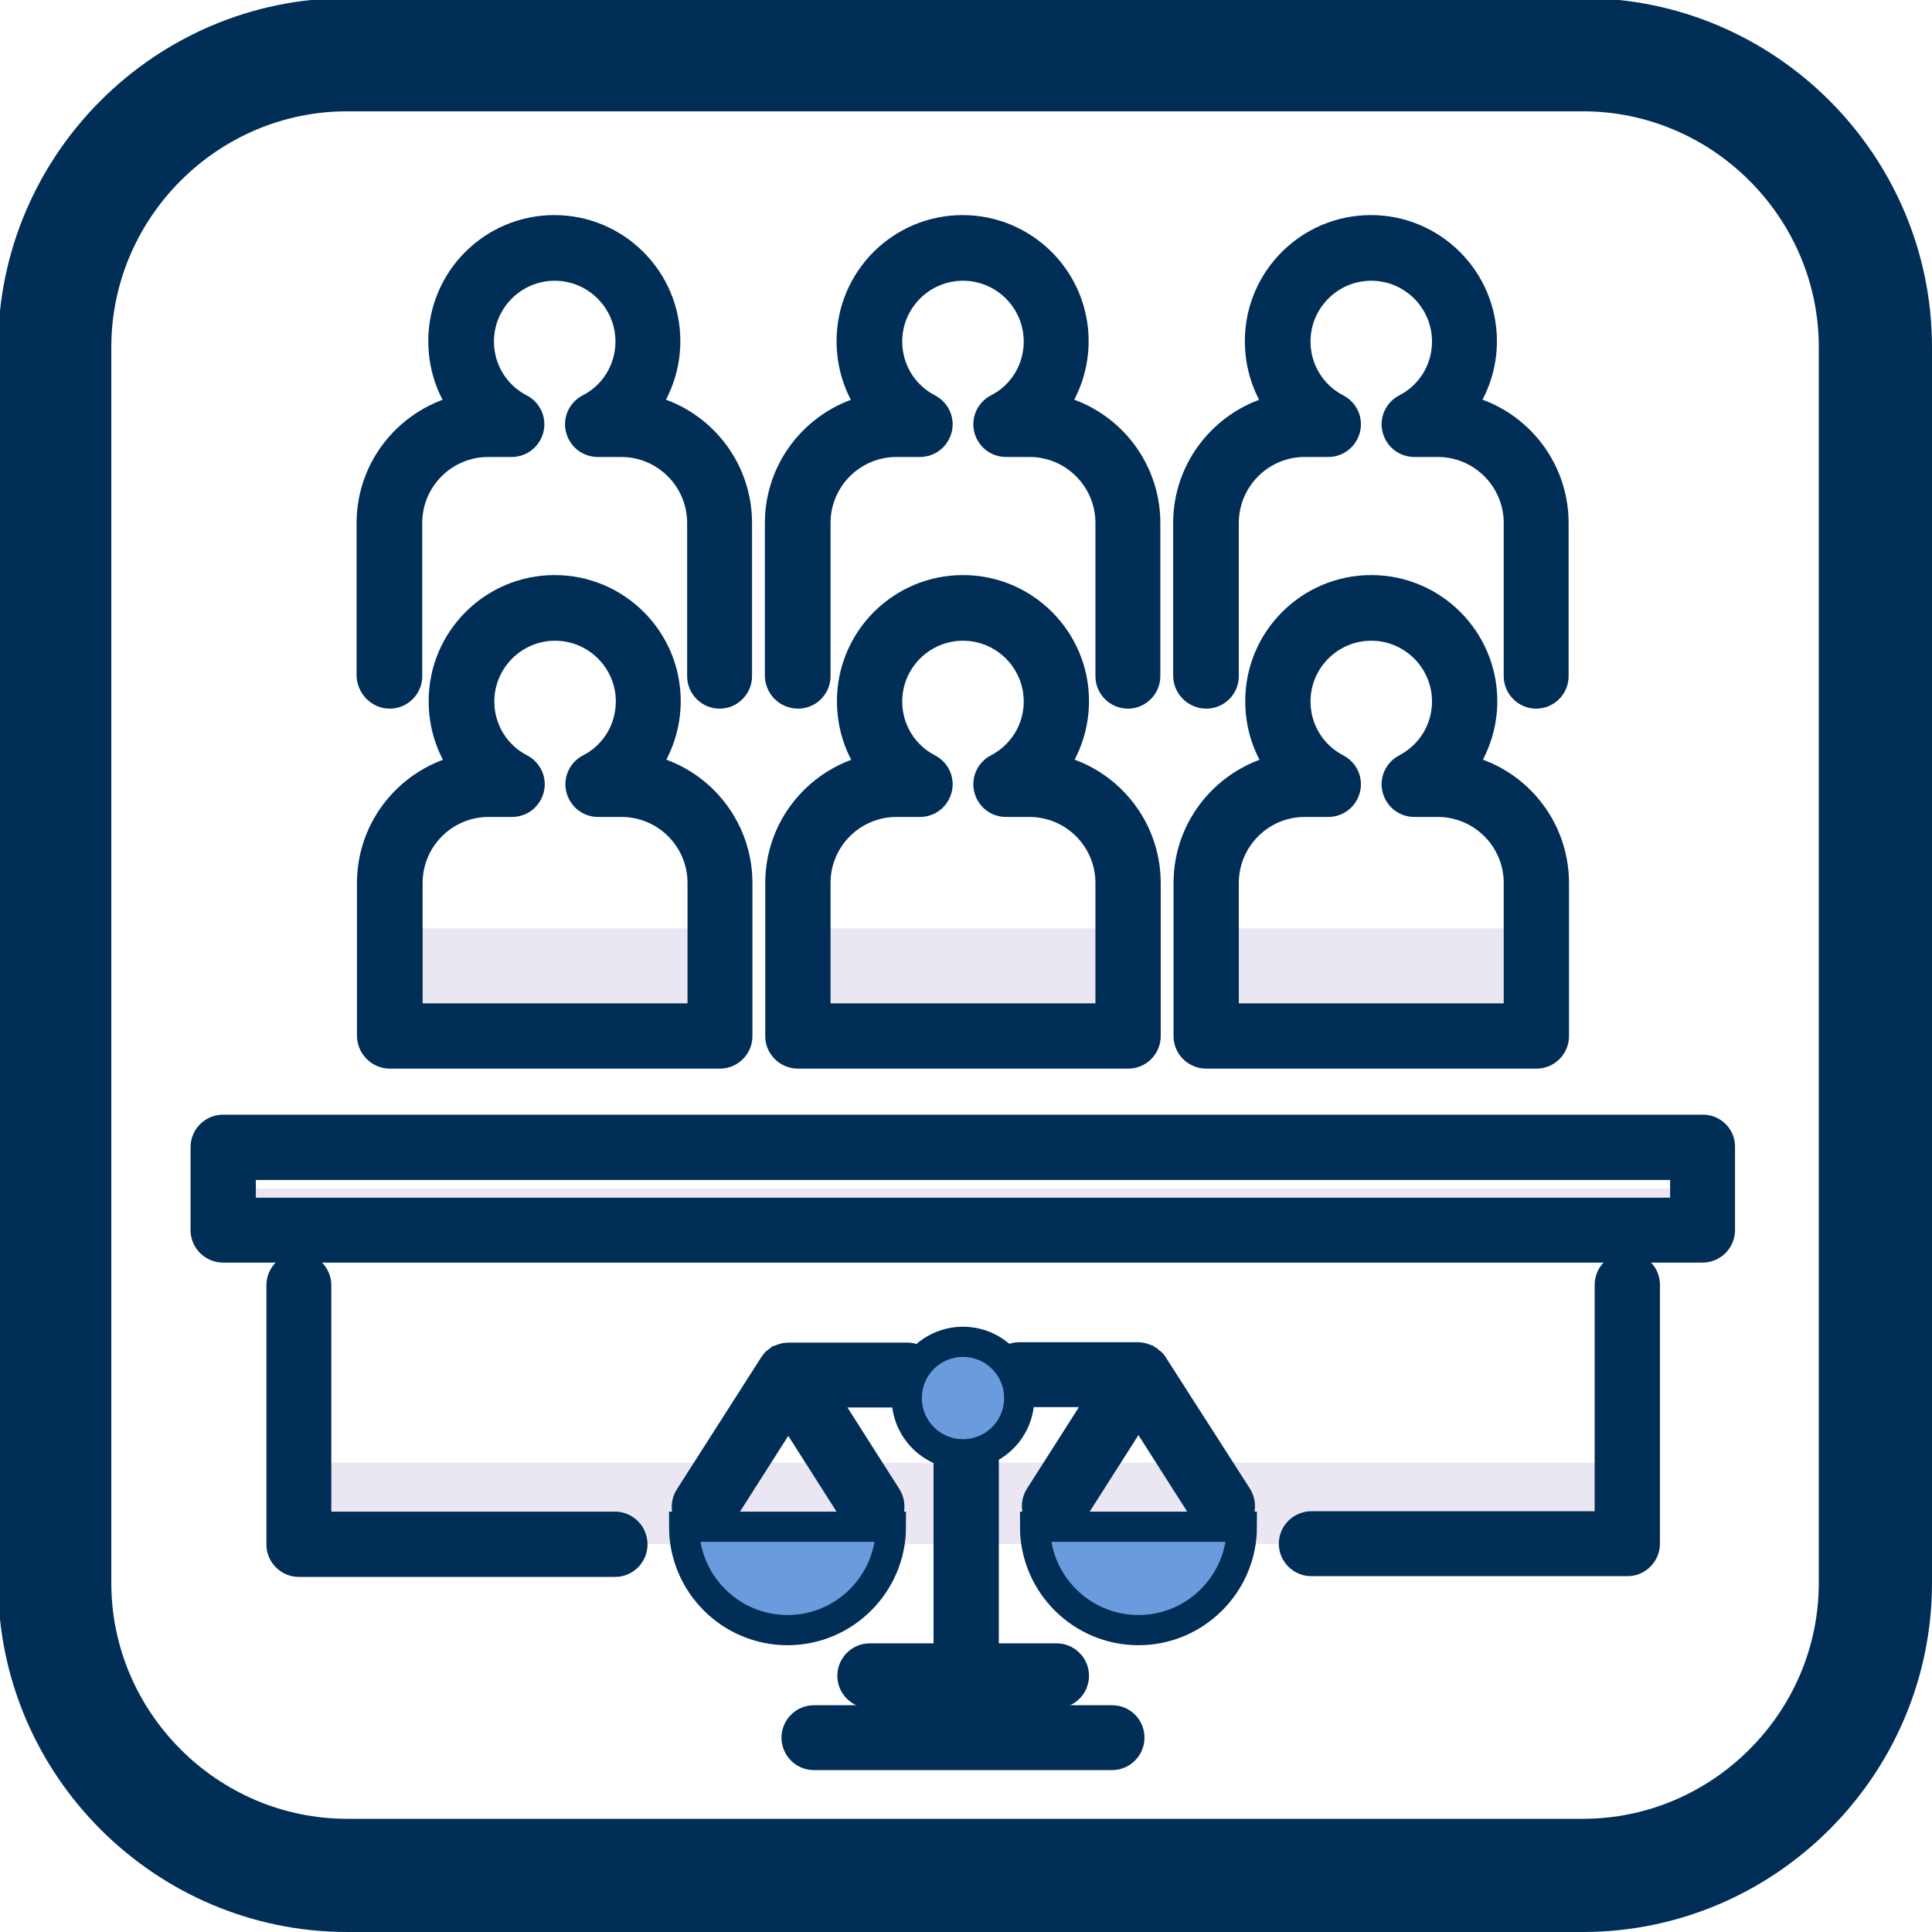 <?xml version="1.0" encoding="utf-8"?>
<!-- Generator: Adobe Illustrator 22.1.0, SVG Export Plug-In . SVG Version: 6.00 Build 0)  -->
<svg version="1.1" id="Слой_1" xmlns="http://www.w3.org/2000/svg" xmlns:xlink="http://www.w3.org/1999/xlink" x="0px" y="0px"
	 viewBox="0 0 512 512" style="enable-background:new 0 0 512 512;" xml:space="preserve">
<style type="text/css">
	.st0{fill:#EBE7F2;}
	.st1{fill:#6A9CDD;stroke:#002E57;stroke-width:8;stroke-miterlimit:10;}
	.st2{fill:#002E57;stroke:#002E57;stroke-width:7;stroke-miterlimit:10;}
	.st3{fill:none;stroke:#002E57;stroke-width:30;stroke-miterlimit:10;}
</style>
<g>
	<g>
		<path class="st0" d="M79.2,387.6h352v21.6h-352L79.2,387.6z"/>
		<path class="st0" d="M103.3,246h87.5v28.5h-87.5V246z"/>
		<path class="st0" d="M211.5,246h87.5v28.5h-87.5L211.5,246z"/>
		<path class="st0" d="M319.7,246h87.5v28.5h-87.5V246z"/>
		<path class="st0" d="M59.1,315h392.1v11H59.1L59.1,315z"/>
	</g>
	<path class="st1" d="M329.1,404.6c0,15.1-12.3,27.4-27.4,27.4c-15.1,0-27.4-12.3-27.4-27.4H329.1z"/>
	<path class="st1" d="M236.1,404.6c0,15.1-12.3,27.4-27.4,27.4c-15.1,0-27.4-12.3-27.4-27.4H236.1z"/>
	<g>
		<path class="st2" d="M103.3,279.7h87.5c2.8,0,5.1-2.3,5.1-5.1V234c0-15-10.6-27.6-24.7-30.6c3.6-5,5.7-11.1,5.7-17.6
			c0-16.5-13.4-29.9-29.9-29.9c-16.5,0-29.9,13.4-29.9,29.9c0,6.5,2,12.6,5.7,17.6c-14.1,3.1-24.7,15.6-24.7,30.6v40.6
			C98.2,277.4,100.5,279.7,103.3,279.7z M108.5,234c0-11.6,9.4-21,21-21h6.2c2.4,0,4.4-1.6,5-3.9c0.6-2.3-0.5-4.7-2.6-5.8
			c-6.6-3.4-10.6-10.1-10.6-17.4c0-10.8,8.8-19.6,19.6-19.6c10.8,0,19.6,8.8,19.6,19.6c0,7.4-4.1,14.1-10.6,17.4
			c-2.1,1.1-3.2,3.5-2.6,5.8c0.6,2.3,2.6,3.9,5,3.9h6.2c11.6,0,21,9.4,21,21v35.4h-77.2L108.5,234z"/>
		<path class="st2" d="M211.5,279.7h87.5c2.8,0,5.1-2.3,5.1-5.1V234c0-15-10.6-27.6-24.7-30.6c3.6-5,5.7-11.1,5.7-17.6
			c0-16.5-13.4-29.9-29.9-29.9s-29.9,13.4-29.9,29.9c0,6.5,2,12.6,5.7,17.6c-14.1,3.1-24.7,15.6-24.7,30.6v40.6
			C206.3,277.4,208.6,279.7,211.5,279.7L211.5,279.7z M216.6,234c0-11.6,9.4-21,21-21h6.2c2.4,0,4.4-1.6,5-3.9
			c0.6-2.3-0.5-4.7-2.6-5.8c-6.6-3.4-10.6-10.1-10.6-17.4c0-10.8,8.8-19.6,19.6-19.6c10.8,0,19.6,8.8,19.6,19.6
			c0,7.4-4.1,14-10.6,17.4c-2.1,1.1-3.2,3.5-2.6,5.8c0.6,2.3,2.6,3.9,5,3.9h6.2c11.6,0,21,9.4,21,21v35.4h-77.2L216.6,234L216.6,234
			z"/>
		<path class="st2" d="M319.7,279.7h87.5c2.8,0,5.1-2.3,5.1-5.1V234c0-15-10.6-27.6-24.7-30.6c3.6-5,5.7-11.1,5.7-17.6
			c0-16.5-13.4-29.9-29.9-29.9c-16.5,0-29.9,13.4-29.9,29.9c0,6.5,2,12.6,5.7,17.6c-14.1,3.1-24.7,15.6-24.7,30.6v40.6
			C314.5,277.4,316.8,279.7,319.7,279.7L319.7,279.7z M324.8,234c0-11.6,9.4-21,21-21h6.2c2.4,0,4.4-1.6,5-3.9
			c0.6-2.3-0.5-4.7-2.6-5.8c-6.6-3.4-10.6-10.1-10.6-17.4c0-10.8,8.8-19.6,19.6-19.6c10.8,0,19.6,8.8,19.6,19.6
			c0,7.4-4.1,14-10.6,17.4c-2.1,1.1-3.2,3.5-2.6,5.8c0.6,2.3,2.6,3.9,5,3.9h6.2c11.6,0,21,9.4,21,21v35.4h-77.2L324.8,234L324.8,234
			z"/>
		<path class="st2" d="M103.3,184.3c2.8,0,5.1-2.3,5.1-5.1v-40.6c0-11.6,9.4-21,21-21h6.2c2.4,0,4.4-1.6,5-3.9s-0.5-4.7-2.6-5.8
			c-6.6-3.4-10.6-10.1-10.6-17.4c0-10.8,8.8-19.6,19.6-19.6c10.8,0,19.6,8.8,19.6,19.6c0,7.4-4.1,14.1-10.6,17.4
			c-2.1,1.1-3.2,3.5-2.6,5.8c0.6,2.3,2.6,3.9,5,3.9h6.2c11.6,0,21,9.4,21,21v40.6c0,2.8,2.3,5.1,5.1,5.1s5.1-2.3,5.1-5.1v-40.6
			c0-15-10.6-27.6-24.7-30.6c3.6-5,5.7-11.1,5.7-17.6c0-16.5-13.4-29.9-29.9-29.9c-16.5,0-29.9,13.4-29.9,29.9
			c0,6.5,2,12.6,5.7,17.6c-14.1,3.1-24.7,15.6-24.7,30.6v40.6C98.2,182,100.5,184.3,103.3,184.3L103.3,184.3z"/>
		<path class="st2" d="M211.5,184.3c2.8,0,5.1-2.3,5.1-5.1v-40.6c0-11.6,9.4-21,21-21h6.2c2.4,0,4.4-1.6,5-3.9
			c0.6-2.3-0.5-4.7-2.6-5.8c-6.6-3.4-10.6-10.1-10.6-17.4c0-10.8,8.8-19.6,19.6-19.6c10.8,0,19.6,8.8,19.6,19.6
			c0,7.4-4.1,14.1-10.6,17.4c-2.1,1.1-3.2,3.5-2.6,5.8c0.6,2.3,2.6,3.9,5,3.9h6.2c11.6,0,21,9.4,21,21v40.6c0,2.8,2.3,5.1,5.1,5.1
			c2.8,0,5.1-2.3,5.1-5.1v-40.6c0-15-10.6-27.6-24.7-30.6c3.6-5,5.7-11.1,5.7-17.6c0-16.5-13.4-29.9-29.9-29.9s-29.9,13.4-29.9,29.9
			c0,6.5,2,12.6,5.7,17.6c-14.1,3.1-24.7,15.6-24.7,30.6v40.6C206.3,182,208.6,184.3,211.5,184.3L211.5,184.3z"/>
		<path class="st2" d="M319.7,184.3c2.8,0,5.1-2.3,5.1-5.1v-40.6c0-11.6,9.4-21,21-21h6.2c2.4,0,4.4-1.6,5-3.9
			c0.6-2.3-0.5-4.7-2.6-5.8c-6.6-3.4-10.6-10.1-10.6-17.4c0-10.8,8.8-19.6,19.6-19.6c10.8,0,19.6,8.8,19.6,19.6
			c0,7.4-4.1,14.1-10.6,17.4c-2.1,1.1-3.2,3.5-2.6,5.8s2.6,3.9,5,3.9h6.2c11.6,0,21,9.4,21,21v40.6c0,2.8,2.3,5.1,5.1,5.1
			c2.8,0,5.1-2.3,5.1-5.1v-40.6c0-15-10.6-27.6-24.7-30.6c3.6-5,5.7-11.1,5.7-17.6c0-16.5-13.4-29.9-29.9-29.9
			c-16.5,0-29.9,13.4-29.9,29.9c0,6.5,2,12.6,5.7,17.6c-14.1,3.1-24.7,15.6-24.7,30.6v40.6C314.5,182,316.8,184.3,319.7,184.3
			L319.7,184.3z"/>
		<path class="st2" d="M451.3,298.9H59.1c-2.8,0-5.1,2.3-5.1,5.1v22c0,2.8,2.3,5.1,5.1,5.1h392.1c2.8,0,5.1-2.3,5.1-5.1v-22
			C456.4,301.2,454.1,298.9,451.3,298.9z M446.1,320.9H64.3v-11.7h381.8V320.9z"/>
		<path class="st2" d="M163,404.1H84.3v-63.5c0-2.8-2.3-5.1-5.1-5.1s-5.1,2.3-5.1,5.1v68.7c0,2.8,2.3,5.1,5.1,5.1H163
			c2.8,0,5.1-2.3,5.1-5.1C168.1,406.4,165.8,404.1,163,404.1z"/>
		<path class="st2" d="M431.2,335.4c-2.8,0-5.1,2.3-5.1,5.1v63.5h-78.6c-2.8,0-5.1,2.3-5.1,5.1c0,2.8,2.3,5.1,5.1,5.1h83.8
			c2.8,0,5.1-2.3,5.1-5.1v-68.7C436.4,337.7,434.1,335.4,431.2,335.4z"/>
		<path class="st2" d="M294.7,455.4h-79c-2.8,0-5.1,2.3-5.1,5.1s2.3,5.1,5.1,5.1h79c2.8,0,5.1-2.3,5.1-5.1S297.6,455.4,294.7,455.4z
			"/>
		<path class="st2" d="M233.8,403.6c2.4-1.5,3.1-4.7,1.6-7.1l-17.2-27h22.2c2.8,0,5.1-2.3,5.1-5.1c0-2.8-2.3-5.1-5.1-5.1h-31.6
			c-0.4,0-0.8,0.1-1.2,0.2c-0.1,0-0.2,0.1-0.3,0.1c-0.3,0.1-0.5,0.2-0.8,0.3c-0.1,0.1-0.2,0.1-0.3,0.2c-0.3,0.2-0.5,0.3-0.7,0.5
			c-0.1,0.1-0.2,0.1-0.2,0.2c-0.3,0.3-0.5,0.6-0.7,0.9c0,0,0,0,0,0l-22.3,34.9c-1.5,2.4-0.8,5.6,1.6,7.1c0.9,0.5,1.8,0.8,2.8,0.8
			c1.7,0,3.4-0.8,4.3-2.4l17.9-28.1l17.9,28.1C228.2,404.4,231.4,405.1,233.8,403.6L233.8,403.6z"/>
		<path class="st2" d="M306,361.6C306,361.6,306,361.5,306,361.6c-0.2-0.4-0.5-0.7-0.8-0.9c-0.1-0.1-0.2-0.1-0.2-0.2
			c-0.2-0.2-0.5-0.4-0.7-0.5c-0.1-0.1-0.2-0.1-0.3-0.2c-0.3-0.1-0.5-0.2-0.8-0.3c-0.1,0-0.2-0.1-0.3-0.1c-0.4-0.1-0.8-0.2-1.2-0.2
			h-31.6c-2.8,0-5.1,2.3-5.1,5.1c0,2.8,2.3,5.1,5.1,5.1h22.2l-17.2,27c-1.5,2.4-0.8,5.6,1.6,7.1c2.4,1.5,5.6,0.8,7.1-1.6l17.9-28.1
			l17.9,28.1c1,1.5,2.6,2.4,4.3,2.4c0.9,0,1.9-0.3,2.8-0.8c2.4-1.5,3.1-4.7,1.6-7.1L306,361.6z"/>
		<path class="st2" d="M256,369.7c-2.8,0-5.1,2.3-5.1,5.1V439h-20.4c-2.8,0-5.1,2.3-5.1,5.1c0,2.8,2.3,5.1,5.1,5.1H280
			c2.8,0,5.1-2.3,5.1-5.1c0-2.8-2.3-5.1-5.1-5.1h-18.8v-64.1C261.1,372,258.8,369.7,256,369.7L256,369.7z"/>
	</g>
	<circle class="st1" cx="255.2" cy="370.5" r="14.9"/>
	<path class="st3" d="M419.5,497H92c-42.6,0-77.5-34.9-77.5-77.5V92c0-42.6,34.9-77.5,77.5-77.5h327.5c42.6,0,77.5,34.9,77.5,77.5
		v327.5C497,462.1,462.1,497,419.5,497z"/>
</g>
</svg>
